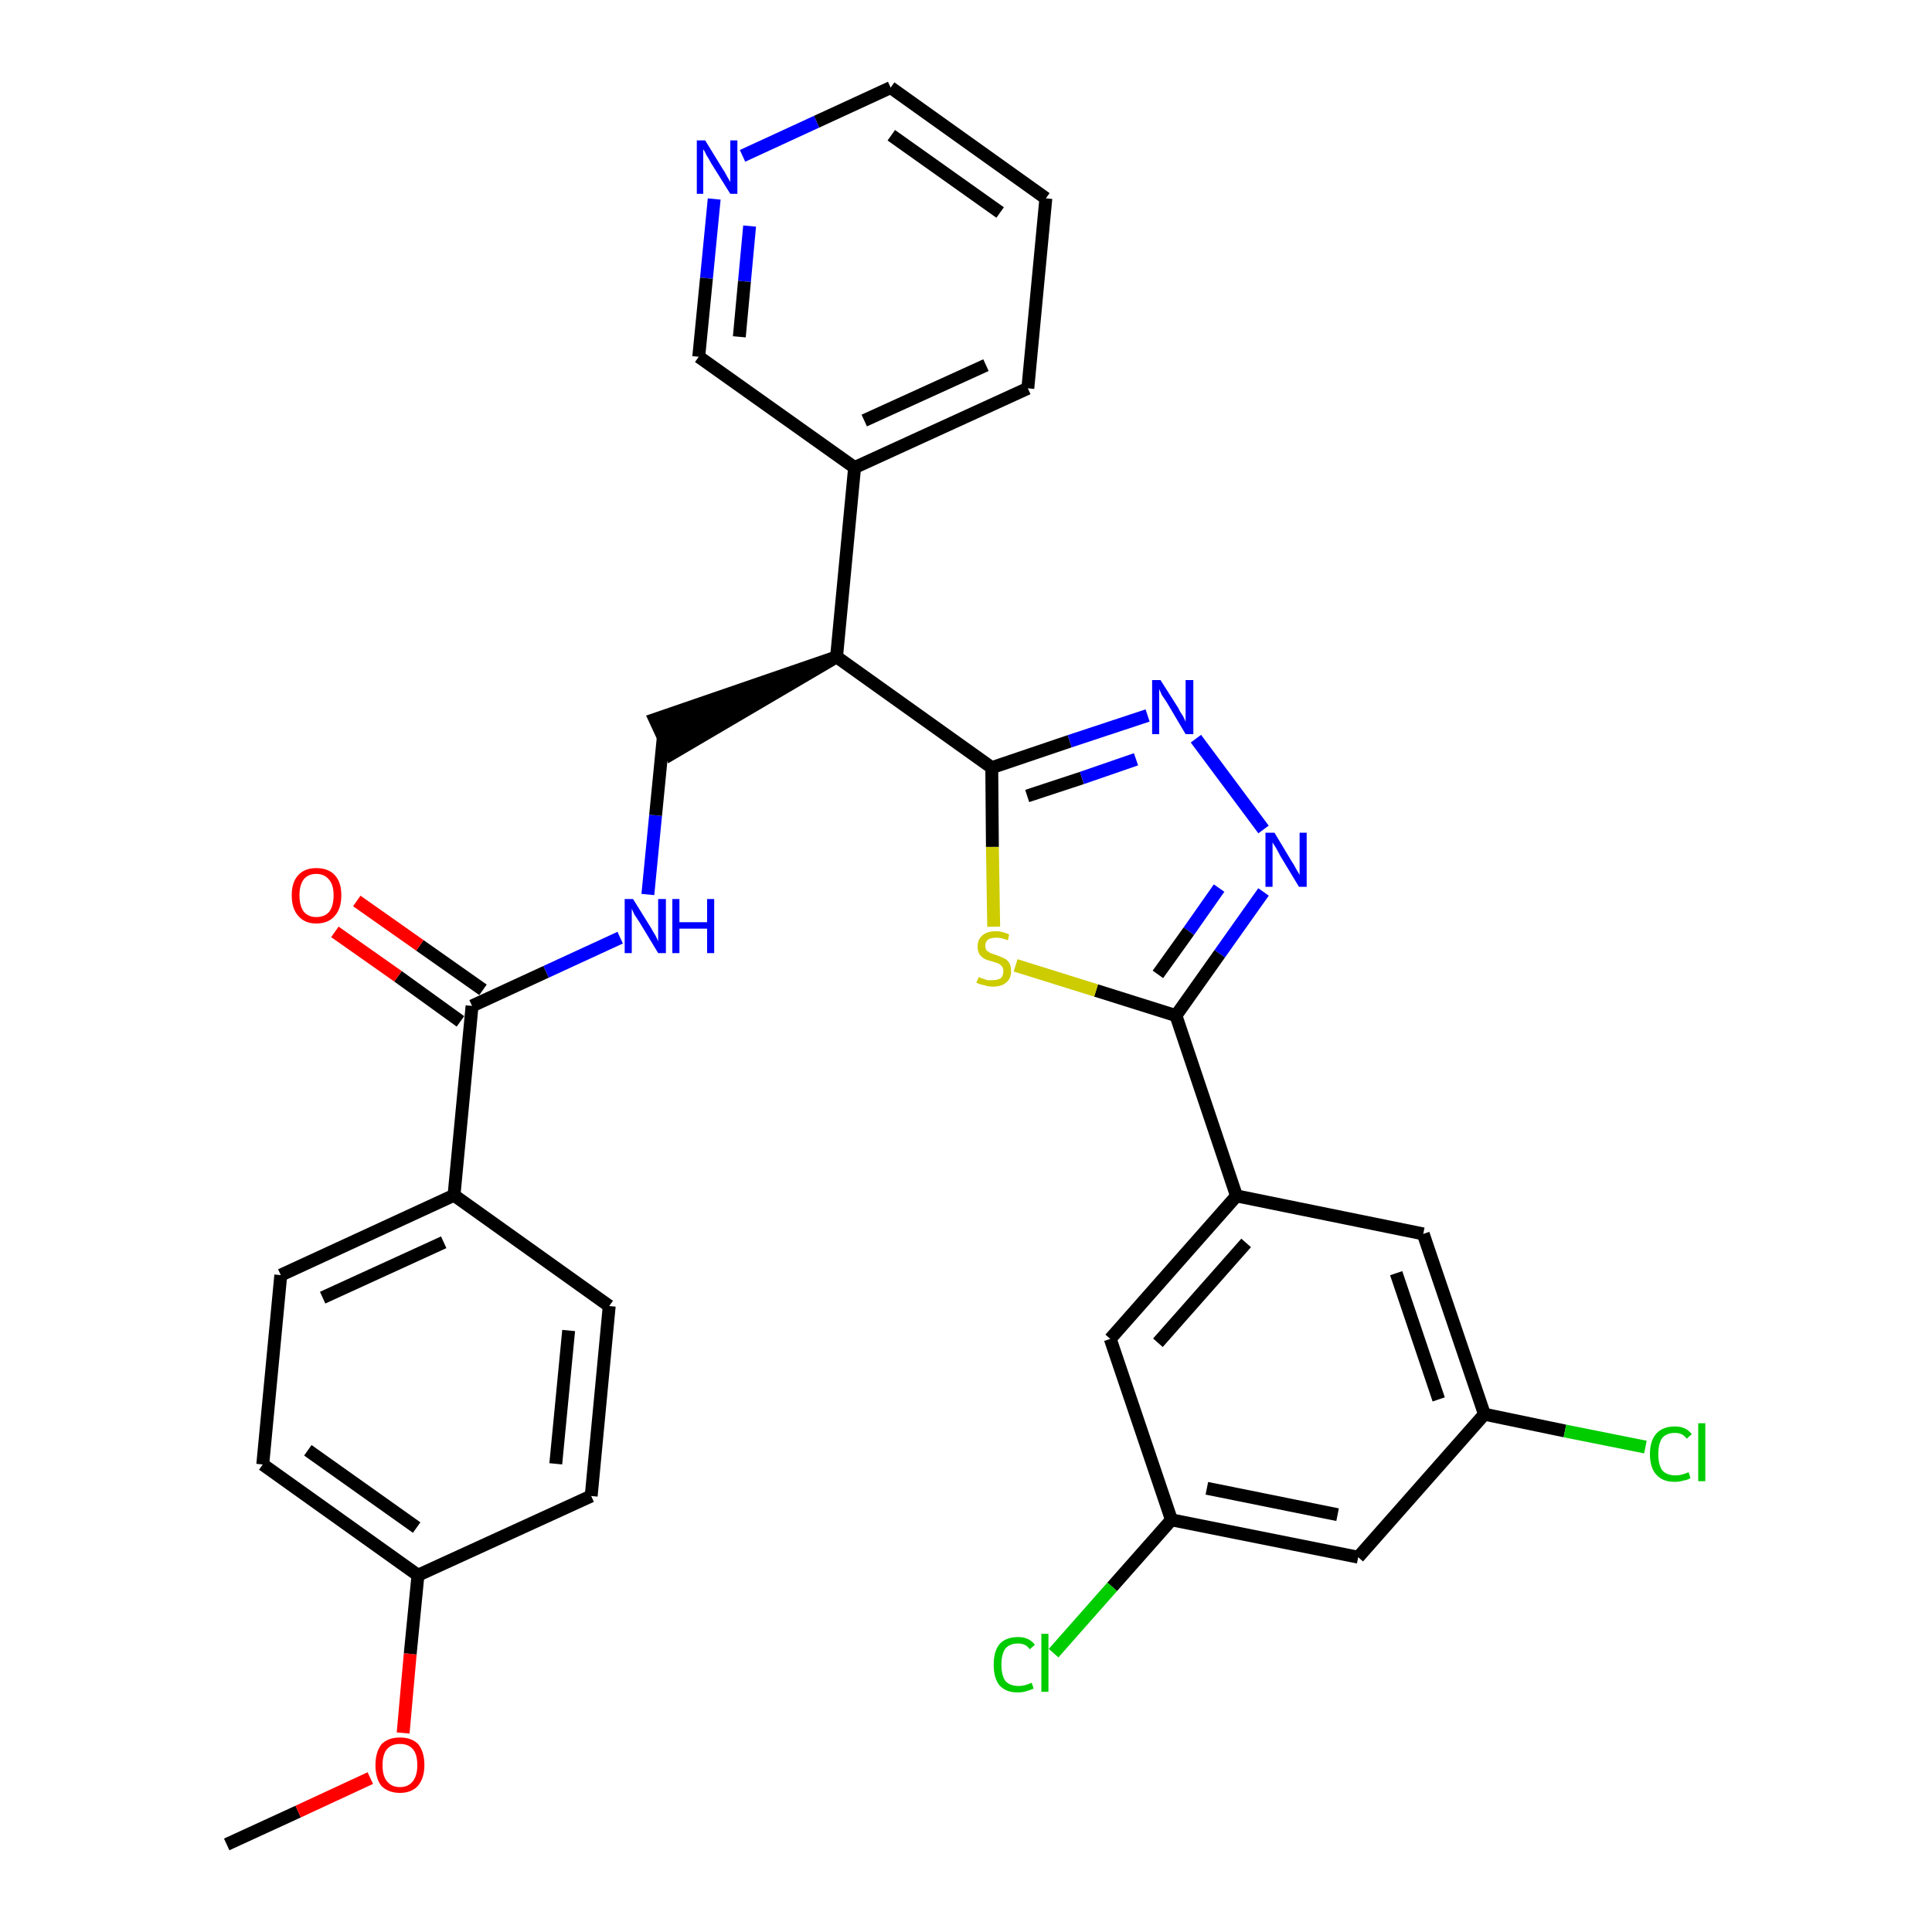 <?xml version='1.0' encoding='iso-8859-1'?>
<svg version='1.1' baseProfile='full'
              xmlns='http://www.w3.org/2000/svg'
                      xmlns:rdkit='http://www.rdkit.org/xml'
                      xmlns:xlink='http://www.w3.org/1999/xlink'
                  xml:space='preserve'
width='300px' height='300px' viewBox='0 0 300 300'>
<!-- END OF HEADER -->
<path class='bond-0 atom-0 atom-1' d='M 35.2,286.4 L 46.3,281.3' style='fill:none;fill-rule:evenodd;stroke:#000000;stroke-width:2.0px;stroke-linecap:butt;stroke-linejoin:miter;stroke-opacity:1' />
<path class='bond-0 atom-0 atom-1' d='M 46.3,281.3 L 57.5,276.1' style='fill:none;fill-rule:evenodd;stroke:#FF0000;stroke-width:2.0px;stroke-linecap:butt;stroke-linejoin:miter;stroke-opacity:1' />
<path class='bond-1 atom-1 atom-2' d='M 62.6,269.1 L 63.7,256.8' style='fill:none;fill-rule:evenodd;stroke:#FF0000;stroke-width:2.0px;stroke-linecap:butt;stroke-linejoin:miter;stroke-opacity:1' />
<path class='bond-1 atom-1 atom-2' d='M 63.7,256.8 L 64.9,244.6' style='fill:none;fill-rule:evenodd;stroke:#000000;stroke-width:2.0px;stroke-linecap:butt;stroke-linejoin:miter;stroke-opacity:1' />
<path class='bond-2 atom-2 atom-3' d='M 64.9,244.6 L 40.8,227.4' style='fill:none;fill-rule:evenodd;stroke:#000000;stroke-width:2.0px;stroke-linecap:butt;stroke-linejoin:miter;stroke-opacity:1' />
<path class='bond-2 atom-2 atom-3' d='M 64.7,237.2 L 47.8,225.2' style='fill:none;fill-rule:evenodd;stroke:#000000;stroke-width:2.0px;stroke-linecap:butt;stroke-linejoin:miter;stroke-opacity:1' />
<path class='bond-31 atom-31 atom-2' d='M 91.8,232.3 L 64.9,244.6' style='fill:none;fill-rule:evenodd;stroke:#000000;stroke-width:2.0px;stroke-linecap:butt;stroke-linejoin:miter;stroke-opacity:1' />
<path class='bond-3 atom-3 atom-4' d='M 40.8,227.4 L 43.6,198.0' style='fill:none;fill-rule:evenodd;stroke:#000000;stroke-width:2.0px;stroke-linecap:butt;stroke-linejoin:miter;stroke-opacity:1' />
<path class='bond-4 atom-4 atom-5' d='M 43.6,198.0 L 70.5,185.6' style='fill:none;fill-rule:evenodd;stroke:#000000;stroke-width:2.0px;stroke-linecap:butt;stroke-linejoin:miter;stroke-opacity:1' />
<path class='bond-4 atom-4 atom-5' d='M 50.1,201.5 L 68.9,192.9' style='fill:none;fill-rule:evenodd;stroke:#000000;stroke-width:2.0px;stroke-linecap:butt;stroke-linejoin:miter;stroke-opacity:1' />
<path class='bond-5 atom-5 atom-6' d='M 70.5,185.6 L 73.3,156.2' style='fill:none;fill-rule:evenodd;stroke:#000000;stroke-width:2.0px;stroke-linecap:butt;stroke-linejoin:miter;stroke-opacity:1' />
<path class='bond-29 atom-5 atom-30' d='M 70.5,185.6 L 94.6,202.8' style='fill:none;fill-rule:evenodd;stroke:#000000;stroke-width:2.0px;stroke-linecap:butt;stroke-linejoin:miter;stroke-opacity:1' />
<path class='bond-6 atom-6 atom-7' d='M 75.0,153.7 L 65.2,146.8' style='fill:none;fill-rule:evenodd;stroke:#000000;stroke-width:2.0px;stroke-linecap:butt;stroke-linejoin:miter;stroke-opacity:1' />
<path class='bond-6 atom-6 atom-7' d='M 65.2,146.8 L 55.4,139.9' style='fill:none;fill-rule:evenodd;stroke:#FF0000;stroke-width:2.0px;stroke-linecap:butt;stroke-linejoin:miter;stroke-opacity:1' />
<path class='bond-6 atom-6 atom-7' d='M 71.5,158.6 L 61.8,151.6' style='fill:none;fill-rule:evenodd;stroke:#000000;stroke-width:2.0px;stroke-linecap:butt;stroke-linejoin:miter;stroke-opacity:1' />
<path class='bond-6 atom-6 atom-7' d='M 61.8,151.6 L 52.0,144.7' style='fill:none;fill-rule:evenodd;stroke:#FF0000;stroke-width:2.0px;stroke-linecap:butt;stroke-linejoin:miter;stroke-opacity:1' />
<path class='bond-7 atom-6 atom-8' d='M 73.3,156.2 L 84.8,150.9' style='fill:none;fill-rule:evenodd;stroke:#000000;stroke-width:2.0px;stroke-linecap:butt;stroke-linejoin:miter;stroke-opacity:1' />
<path class='bond-7 atom-6 atom-8' d='M 84.8,150.9 L 96.3,145.6' style='fill:none;fill-rule:evenodd;stroke:#0000FF;stroke-width:2.0px;stroke-linecap:butt;stroke-linejoin:miter;stroke-opacity:1' />
<path class='bond-8 atom-8 atom-9' d='M 100.6,138.9 L 101.8,126.6' style='fill:none;fill-rule:evenodd;stroke:#0000FF;stroke-width:2.0px;stroke-linecap:butt;stroke-linejoin:miter;stroke-opacity:1' />
<path class='bond-8 atom-8 atom-9' d='M 101.8,126.6 L 103.0,114.4' style='fill:none;fill-rule:evenodd;stroke:#000000;stroke-width:2.0px;stroke-linecap:butt;stroke-linejoin:miter;stroke-opacity:1' />
<path class='bond-9 atom-10 atom-9' d='M 129.9,102.0 L 101.7,111.7 L 104.2,117.1 Z' style='fill:#000000;fill-rule:evenodd;fill-opacity:1;stroke:#000000;stroke-width:2.0px;stroke-linecap:butt;stroke-linejoin:miter;stroke-opacity:1;' />
<path class='bond-10 atom-10 atom-11' d='M 129.9,102.0 L 132.7,72.6' style='fill:none;fill-rule:evenodd;stroke:#000000;stroke-width:2.0px;stroke-linecap:butt;stroke-linejoin:miter;stroke-opacity:1' />
<path class='bond-16 atom-10 atom-17' d='M 129.9,102.0 L 154.0,119.2' style='fill:none;fill-rule:evenodd;stroke:#000000;stroke-width:2.0px;stroke-linecap:butt;stroke-linejoin:miter;stroke-opacity:1' />
<path class='bond-11 atom-11 atom-12' d='M 132.7,72.6 L 159.6,60.3' style='fill:none;fill-rule:evenodd;stroke:#000000;stroke-width:2.0px;stroke-linecap:butt;stroke-linejoin:miter;stroke-opacity:1' />
<path class='bond-11 atom-11 atom-12' d='M 134.2,65.3 L 153.1,56.7' style='fill:none;fill-rule:evenodd;stroke:#000000;stroke-width:2.0px;stroke-linecap:butt;stroke-linejoin:miter;stroke-opacity:1' />
<path class='bond-32 atom-16 atom-11' d='M 108.5,55.4 L 132.7,72.6' style='fill:none;fill-rule:evenodd;stroke:#000000;stroke-width:2.0px;stroke-linecap:butt;stroke-linejoin:miter;stroke-opacity:1' />
<path class='bond-12 atom-12 atom-13' d='M 159.6,60.3 L 162.4,30.8' style='fill:none;fill-rule:evenodd;stroke:#000000;stroke-width:2.0px;stroke-linecap:butt;stroke-linejoin:miter;stroke-opacity:1' />
<path class='bond-13 atom-13 atom-14' d='M 162.4,30.8 L 138.3,13.6' style='fill:none;fill-rule:evenodd;stroke:#000000;stroke-width:2.0px;stroke-linecap:butt;stroke-linejoin:miter;stroke-opacity:1' />
<path class='bond-13 atom-13 atom-14' d='M 155.3,33.0 L 138.4,21.0' style='fill:none;fill-rule:evenodd;stroke:#000000;stroke-width:2.0px;stroke-linecap:butt;stroke-linejoin:miter;stroke-opacity:1' />
<path class='bond-14 atom-14 atom-15' d='M 138.3,13.6 L 126.8,18.9' style='fill:none;fill-rule:evenodd;stroke:#000000;stroke-width:2.0px;stroke-linecap:butt;stroke-linejoin:miter;stroke-opacity:1' />
<path class='bond-14 atom-14 atom-15' d='M 126.8,18.9 L 115.3,24.2' style='fill:none;fill-rule:evenodd;stroke:#0000FF;stroke-width:2.0px;stroke-linecap:butt;stroke-linejoin:miter;stroke-opacity:1' />
<path class='bond-15 atom-15 atom-16' d='M 110.9,30.9 L 109.7,43.2' style='fill:none;fill-rule:evenodd;stroke:#0000FF;stroke-width:2.0px;stroke-linecap:butt;stroke-linejoin:miter;stroke-opacity:1' />
<path class='bond-15 atom-15 atom-16' d='M 109.7,43.2 L 108.5,55.4' style='fill:none;fill-rule:evenodd;stroke:#000000;stroke-width:2.0px;stroke-linecap:butt;stroke-linejoin:miter;stroke-opacity:1' />
<path class='bond-15 atom-15 atom-16' d='M 116.4,35.1 L 115.6,43.7' style='fill:none;fill-rule:evenodd;stroke:#0000FF;stroke-width:2.0px;stroke-linecap:butt;stroke-linejoin:miter;stroke-opacity:1' />
<path class='bond-15 atom-15 atom-16' d='M 115.6,43.7 L 114.8,52.3' style='fill:none;fill-rule:evenodd;stroke:#000000;stroke-width:2.0px;stroke-linecap:butt;stroke-linejoin:miter;stroke-opacity:1' />
<path class='bond-17 atom-17 atom-18' d='M 154.0,119.2 L 166.1,115.1' style='fill:none;fill-rule:evenodd;stroke:#000000;stroke-width:2.0px;stroke-linecap:butt;stroke-linejoin:miter;stroke-opacity:1' />
<path class='bond-17 atom-17 atom-18' d='M 166.1,115.1 L 178.2,111.1' style='fill:none;fill-rule:evenodd;stroke:#0000FF;stroke-width:2.0px;stroke-linecap:butt;stroke-linejoin:miter;stroke-opacity:1' />
<path class='bond-17 atom-17 atom-18' d='M 159.5,123.6 L 168.0,120.8' style='fill:none;fill-rule:evenodd;stroke:#000000;stroke-width:2.0px;stroke-linecap:butt;stroke-linejoin:miter;stroke-opacity:1' />
<path class='bond-17 atom-17 atom-18' d='M 168.0,120.8 L 176.4,117.9' style='fill:none;fill-rule:evenodd;stroke:#0000FF;stroke-width:2.0px;stroke-linecap:butt;stroke-linejoin:miter;stroke-opacity:1' />
<path class='bond-33 atom-29 atom-17' d='M 154.3,143.9 L 154.1,131.5' style='fill:none;fill-rule:evenodd;stroke:#CCCC00;stroke-width:2.0px;stroke-linecap:butt;stroke-linejoin:miter;stroke-opacity:1' />
<path class='bond-33 atom-29 atom-17' d='M 154.1,131.5 L 154.0,119.2' style='fill:none;fill-rule:evenodd;stroke:#000000;stroke-width:2.0px;stroke-linecap:butt;stroke-linejoin:miter;stroke-opacity:1' />
<path class='bond-18 atom-18 atom-19' d='M 185.7,114.7 L 196.2,128.8' style='fill:none;fill-rule:evenodd;stroke:#0000FF;stroke-width:2.0px;stroke-linecap:butt;stroke-linejoin:miter;stroke-opacity:1' />
<path class='bond-19 atom-19 atom-20' d='M 196.2,138.5 L 189.4,148.1' style='fill:none;fill-rule:evenodd;stroke:#0000FF;stroke-width:2.0px;stroke-linecap:butt;stroke-linejoin:miter;stroke-opacity:1' />
<path class='bond-19 atom-19 atom-20' d='M 189.4,148.1 L 182.6,157.7' style='fill:none;fill-rule:evenodd;stroke:#000000;stroke-width:2.0px;stroke-linecap:butt;stroke-linejoin:miter;stroke-opacity:1' />
<path class='bond-19 atom-19 atom-20' d='M 189.3,137.9 L 184.6,144.6' style='fill:none;fill-rule:evenodd;stroke:#0000FF;stroke-width:2.0px;stroke-linecap:butt;stroke-linejoin:miter;stroke-opacity:1' />
<path class='bond-19 atom-19 atom-20' d='M 184.6,144.6 L 179.8,151.3' style='fill:none;fill-rule:evenodd;stroke:#000000;stroke-width:2.0px;stroke-linecap:butt;stroke-linejoin:miter;stroke-opacity:1' />
<path class='bond-20 atom-20 atom-21' d='M 182.6,157.7 L 192.0,185.7' style='fill:none;fill-rule:evenodd;stroke:#000000;stroke-width:2.0px;stroke-linecap:butt;stroke-linejoin:miter;stroke-opacity:1' />
<path class='bond-28 atom-20 atom-29' d='M 182.6,157.7 L 170.2,153.8' style='fill:none;fill-rule:evenodd;stroke:#000000;stroke-width:2.0px;stroke-linecap:butt;stroke-linejoin:miter;stroke-opacity:1' />
<path class='bond-28 atom-20 atom-29' d='M 170.2,153.8 L 157.7,149.9' style='fill:none;fill-rule:evenodd;stroke:#CCCC00;stroke-width:2.0px;stroke-linecap:butt;stroke-linejoin:miter;stroke-opacity:1' />
<path class='bond-21 atom-21 atom-22' d='M 192.0,185.7 L 172.4,207.9' style='fill:none;fill-rule:evenodd;stroke:#000000;stroke-width:2.0px;stroke-linecap:butt;stroke-linejoin:miter;stroke-opacity:1' />
<path class='bond-21 atom-21 atom-22' d='M 193.5,193.0 L 179.8,208.5' style='fill:none;fill-rule:evenodd;stroke:#000000;stroke-width:2.0px;stroke-linecap:butt;stroke-linejoin:miter;stroke-opacity:1' />
<path class='bond-34 atom-28 atom-21' d='M 221.0,191.6 L 192.0,185.7' style='fill:none;fill-rule:evenodd;stroke:#000000;stroke-width:2.0px;stroke-linecap:butt;stroke-linejoin:miter;stroke-opacity:1' />
<path class='bond-22 atom-22 atom-23' d='M 172.4,207.9 L 181.9,236.0' style='fill:none;fill-rule:evenodd;stroke:#000000;stroke-width:2.0px;stroke-linecap:butt;stroke-linejoin:miter;stroke-opacity:1' />
<path class='bond-23 atom-23 atom-24' d='M 181.9,236.0 L 172.7,246.4' style='fill:none;fill-rule:evenodd;stroke:#000000;stroke-width:2.0px;stroke-linecap:butt;stroke-linejoin:miter;stroke-opacity:1' />
<path class='bond-23 atom-23 atom-24' d='M 172.7,246.4 L 163.6,256.7' style='fill:none;fill-rule:evenodd;stroke:#00CC00;stroke-width:2.0px;stroke-linecap:butt;stroke-linejoin:miter;stroke-opacity:1' />
<path class='bond-24 atom-23 atom-25' d='M 181.9,236.0 L 210.9,241.8' style='fill:none;fill-rule:evenodd;stroke:#000000;stroke-width:2.0px;stroke-linecap:butt;stroke-linejoin:miter;stroke-opacity:1' />
<path class='bond-24 atom-23 atom-25' d='M 187.4,231.1 L 207.7,235.2' style='fill:none;fill-rule:evenodd;stroke:#000000;stroke-width:2.0px;stroke-linecap:butt;stroke-linejoin:miter;stroke-opacity:1' />
<path class='bond-25 atom-25 atom-26' d='M 210.9,241.8 L 230.5,219.6' style='fill:none;fill-rule:evenodd;stroke:#000000;stroke-width:2.0px;stroke-linecap:butt;stroke-linejoin:miter;stroke-opacity:1' />
<path class='bond-26 atom-26 atom-27' d='M 230.5,219.6 L 243.0,222.2' style='fill:none;fill-rule:evenodd;stroke:#000000;stroke-width:2.0px;stroke-linecap:butt;stroke-linejoin:miter;stroke-opacity:1' />
<path class='bond-26 atom-26 atom-27' d='M 243.0,222.2 L 255.5,224.7' style='fill:none;fill-rule:evenodd;stroke:#00CC00;stroke-width:2.0px;stroke-linecap:butt;stroke-linejoin:miter;stroke-opacity:1' />
<path class='bond-27 atom-26 atom-28' d='M 230.5,219.6 L 221.0,191.6' style='fill:none;fill-rule:evenodd;stroke:#000000;stroke-width:2.0px;stroke-linecap:butt;stroke-linejoin:miter;stroke-opacity:1' />
<path class='bond-27 atom-26 atom-28' d='M 223.4,217.3 L 216.8,197.7' style='fill:none;fill-rule:evenodd;stroke:#000000;stroke-width:2.0px;stroke-linecap:butt;stroke-linejoin:miter;stroke-opacity:1' />
<path class='bond-30 atom-30 atom-31' d='M 94.6,202.8 L 91.8,232.3' style='fill:none;fill-rule:evenodd;stroke:#000000;stroke-width:2.0px;stroke-linecap:butt;stroke-linejoin:miter;stroke-opacity:1' />
<path class='bond-30 atom-30 atom-31' d='M 88.3,206.6 L 86.3,227.3' style='fill:none;fill-rule:evenodd;stroke:#000000;stroke-width:2.0px;stroke-linecap:butt;stroke-linejoin:miter;stroke-opacity:1' />
<path  class='atom-1' d='M 58.3 274.1
Q 58.3 272.1, 59.2 270.9
Q 60.2 269.8, 62.1 269.8
Q 64.0 269.8, 65.0 270.9
Q 65.9 272.1, 65.9 274.1
Q 65.9 276.1, 64.9 277.3
Q 63.9 278.4, 62.1 278.4
Q 60.3 278.4, 59.2 277.3
Q 58.3 276.1, 58.3 274.1
M 62.1 277.5
Q 63.4 277.5, 64.1 276.6
Q 64.8 275.7, 64.8 274.1
Q 64.8 272.4, 64.1 271.6
Q 63.4 270.8, 62.1 270.8
Q 60.8 270.8, 60.1 271.6
Q 59.4 272.4, 59.4 274.1
Q 59.4 275.8, 60.1 276.6
Q 60.8 277.5, 62.1 277.5
' fill='#FF0000'/>
<path  class='atom-7' d='M 45.3 139.0
Q 45.3 137.0, 46.3 135.9
Q 47.3 134.8, 49.1 134.8
Q 51.0 134.8, 52.0 135.9
Q 53.0 137.0, 53.0 139.0
Q 53.0 141.1, 52.0 142.2
Q 51.0 143.4, 49.1 143.4
Q 47.3 143.4, 46.3 142.2
Q 45.3 141.1, 45.3 139.0
M 49.1 142.4
Q 50.4 142.4, 51.1 141.6
Q 51.8 140.7, 51.8 139.0
Q 51.8 137.4, 51.1 136.6
Q 50.4 135.7, 49.1 135.7
Q 47.9 135.7, 47.2 136.5
Q 46.5 137.4, 46.5 139.0
Q 46.5 140.7, 47.2 141.6
Q 47.9 142.4, 49.1 142.4
' fill='#FF0000'/>
<path  class='atom-8' d='M 98.3 139.6
L 101.1 144.1
Q 101.3 144.5, 101.8 145.3
Q 102.2 146.1, 102.2 146.2
L 102.2 139.6
L 103.4 139.6
L 103.4 148.0
L 102.2 148.0
L 99.3 143.2
Q 98.9 142.6, 98.5 142.0
Q 98.2 141.3, 98.1 141.1
L 98.1 148.0
L 97.0 148.0
L 97.0 139.6
L 98.3 139.6
' fill='#0000FF'/>
<path  class='atom-8' d='M 104.4 139.6
L 105.5 139.6
L 105.5 143.2
L 109.8 143.2
L 109.8 139.6
L 110.9 139.6
L 110.9 148.0
L 109.8 148.0
L 109.8 144.2
L 105.5 144.2
L 105.5 148.0
L 104.4 148.0
L 104.4 139.6
' fill='#0000FF'/>
<path  class='atom-15' d='M 109.5 21.8
L 112.2 26.2
Q 112.5 26.6, 112.9 27.4
Q 113.4 28.2, 113.4 28.3
L 113.4 21.8
L 114.5 21.8
L 114.5 30.1
L 113.4 30.1
L 110.4 25.3
Q 110.1 24.7, 109.7 24.1
Q 109.4 23.4, 109.2 23.2
L 109.2 30.1
L 108.2 30.1
L 108.2 21.8
L 109.5 21.8
' fill='#0000FF'/>
<path  class='atom-18' d='M 180.2 105.6
L 183.0 110.0
Q 183.2 110.5, 183.7 111.2
Q 184.1 112.0, 184.1 112.1
L 184.1 105.6
L 185.3 105.6
L 185.3 114.0
L 184.1 114.0
L 181.2 109.1
Q 180.8 108.5, 180.4 107.9
Q 180.1 107.2, 180.0 107.0
L 180.0 114.0
L 178.9 114.0
L 178.9 105.6
L 180.2 105.6
' fill='#0000FF'/>
<path  class='atom-19' d='M 197.9 129.3
L 200.6 133.8
Q 200.9 134.2, 201.3 135.0
Q 201.8 135.8, 201.8 135.9
L 201.8 129.3
L 202.9 129.3
L 202.9 137.7
L 201.7 137.7
L 198.8 132.9
Q 198.5 132.3, 198.1 131.6
Q 197.7 131.0, 197.6 130.8
L 197.6 137.7
L 196.5 137.7
L 196.5 129.3
L 197.9 129.3
' fill='#0000FF'/>
<path  class='atom-24' d='M 154.3 258.5
Q 154.3 256.4, 155.2 255.3
Q 156.2 254.2, 158.1 254.2
Q 159.8 254.2, 160.7 255.4
L 159.9 256.1
Q 159.3 255.2, 158.1 255.2
Q 156.8 255.2, 156.1 256.0
Q 155.5 256.9, 155.5 258.5
Q 155.5 260.1, 156.1 261.0
Q 156.8 261.8, 158.2 261.8
Q 159.1 261.8, 160.2 261.3
L 160.5 262.2
Q 160.1 262.4, 159.4 262.6
Q 158.8 262.8, 158.0 262.8
Q 156.2 262.8, 155.2 261.7
Q 154.3 260.6, 154.3 258.5
' fill='#00CC00'/>
<path  class='atom-24' d='M 161.7 253.7
L 162.8 253.7
L 162.8 262.7
L 161.7 262.7
L 161.7 253.7
' fill='#00CC00'/>
<path  class='atom-27' d='M 256.2 225.8
Q 256.2 223.7, 257.2 222.6
Q 258.2 221.5, 260.1 221.5
Q 261.8 221.5, 262.7 222.7
L 261.9 223.4
Q 261.3 222.5, 260.1 222.5
Q 258.8 222.5, 258.1 223.3
Q 257.5 224.2, 257.5 225.8
Q 257.5 227.4, 258.1 228.3
Q 258.8 229.1, 260.2 229.1
Q 261.1 229.1, 262.2 228.6
L 262.5 229.5
Q 262.1 229.8, 261.4 229.9
Q 260.8 230.1, 260.0 230.1
Q 258.2 230.1, 257.2 229.0
Q 256.2 227.9, 256.2 225.8
' fill='#00CC00'/>
<path  class='atom-27' d='M 263.7 221.0
L 264.8 221.0
L 264.8 230.0
L 263.7 230.0
L 263.7 221.0
' fill='#00CC00'/>
<path  class='atom-29' d='M 152.0 151.7
Q 152.0 151.7, 152.4 151.9
Q 152.8 152.0, 153.3 152.2
Q 153.7 152.2, 154.1 152.2
Q 154.9 152.2, 155.4 151.9
Q 155.8 151.5, 155.8 150.8
Q 155.8 150.3, 155.6 150.1
Q 155.4 149.8, 155.0 149.6
Q 154.7 149.5, 154.1 149.3
Q 153.3 149.1, 152.9 148.9
Q 152.4 148.6, 152.1 148.2
Q 151.8 147.7, 151.8 147.0
Q 151.8 145.9, 152.5 145.3
Q 153.2 144.6, 154.7 144.6
Q 155.6 144.6, 156.7 145.1
L 156.5 146.0
Q 155.5 145.6, 154.7 145.6
Q 153.9 145.6, 153.4 145.9
Q 153.0 146.3, 153.0 146.8
Q 153.0 147.3, 153.2 147.6
Q 153.5 147.8, 153.8 148.0
Q 154.1 148.1, 154.7 148.3
Q 155.5 148.6, 155.9 148.8
Q 156.4 149.0, 156.7 149.5
Q 157.0 150.0, 157.0 150.8
Q 157.0 152.0, 156.2 152.6
Q 155.5 153.2, 154.2 153.2
Q 153.4 153.2, 152.9 153.0
Q 152.3 152.9, 151.6 152.6
L 152.0 151.7
' fill='#CCCC00'/>
</svg>
